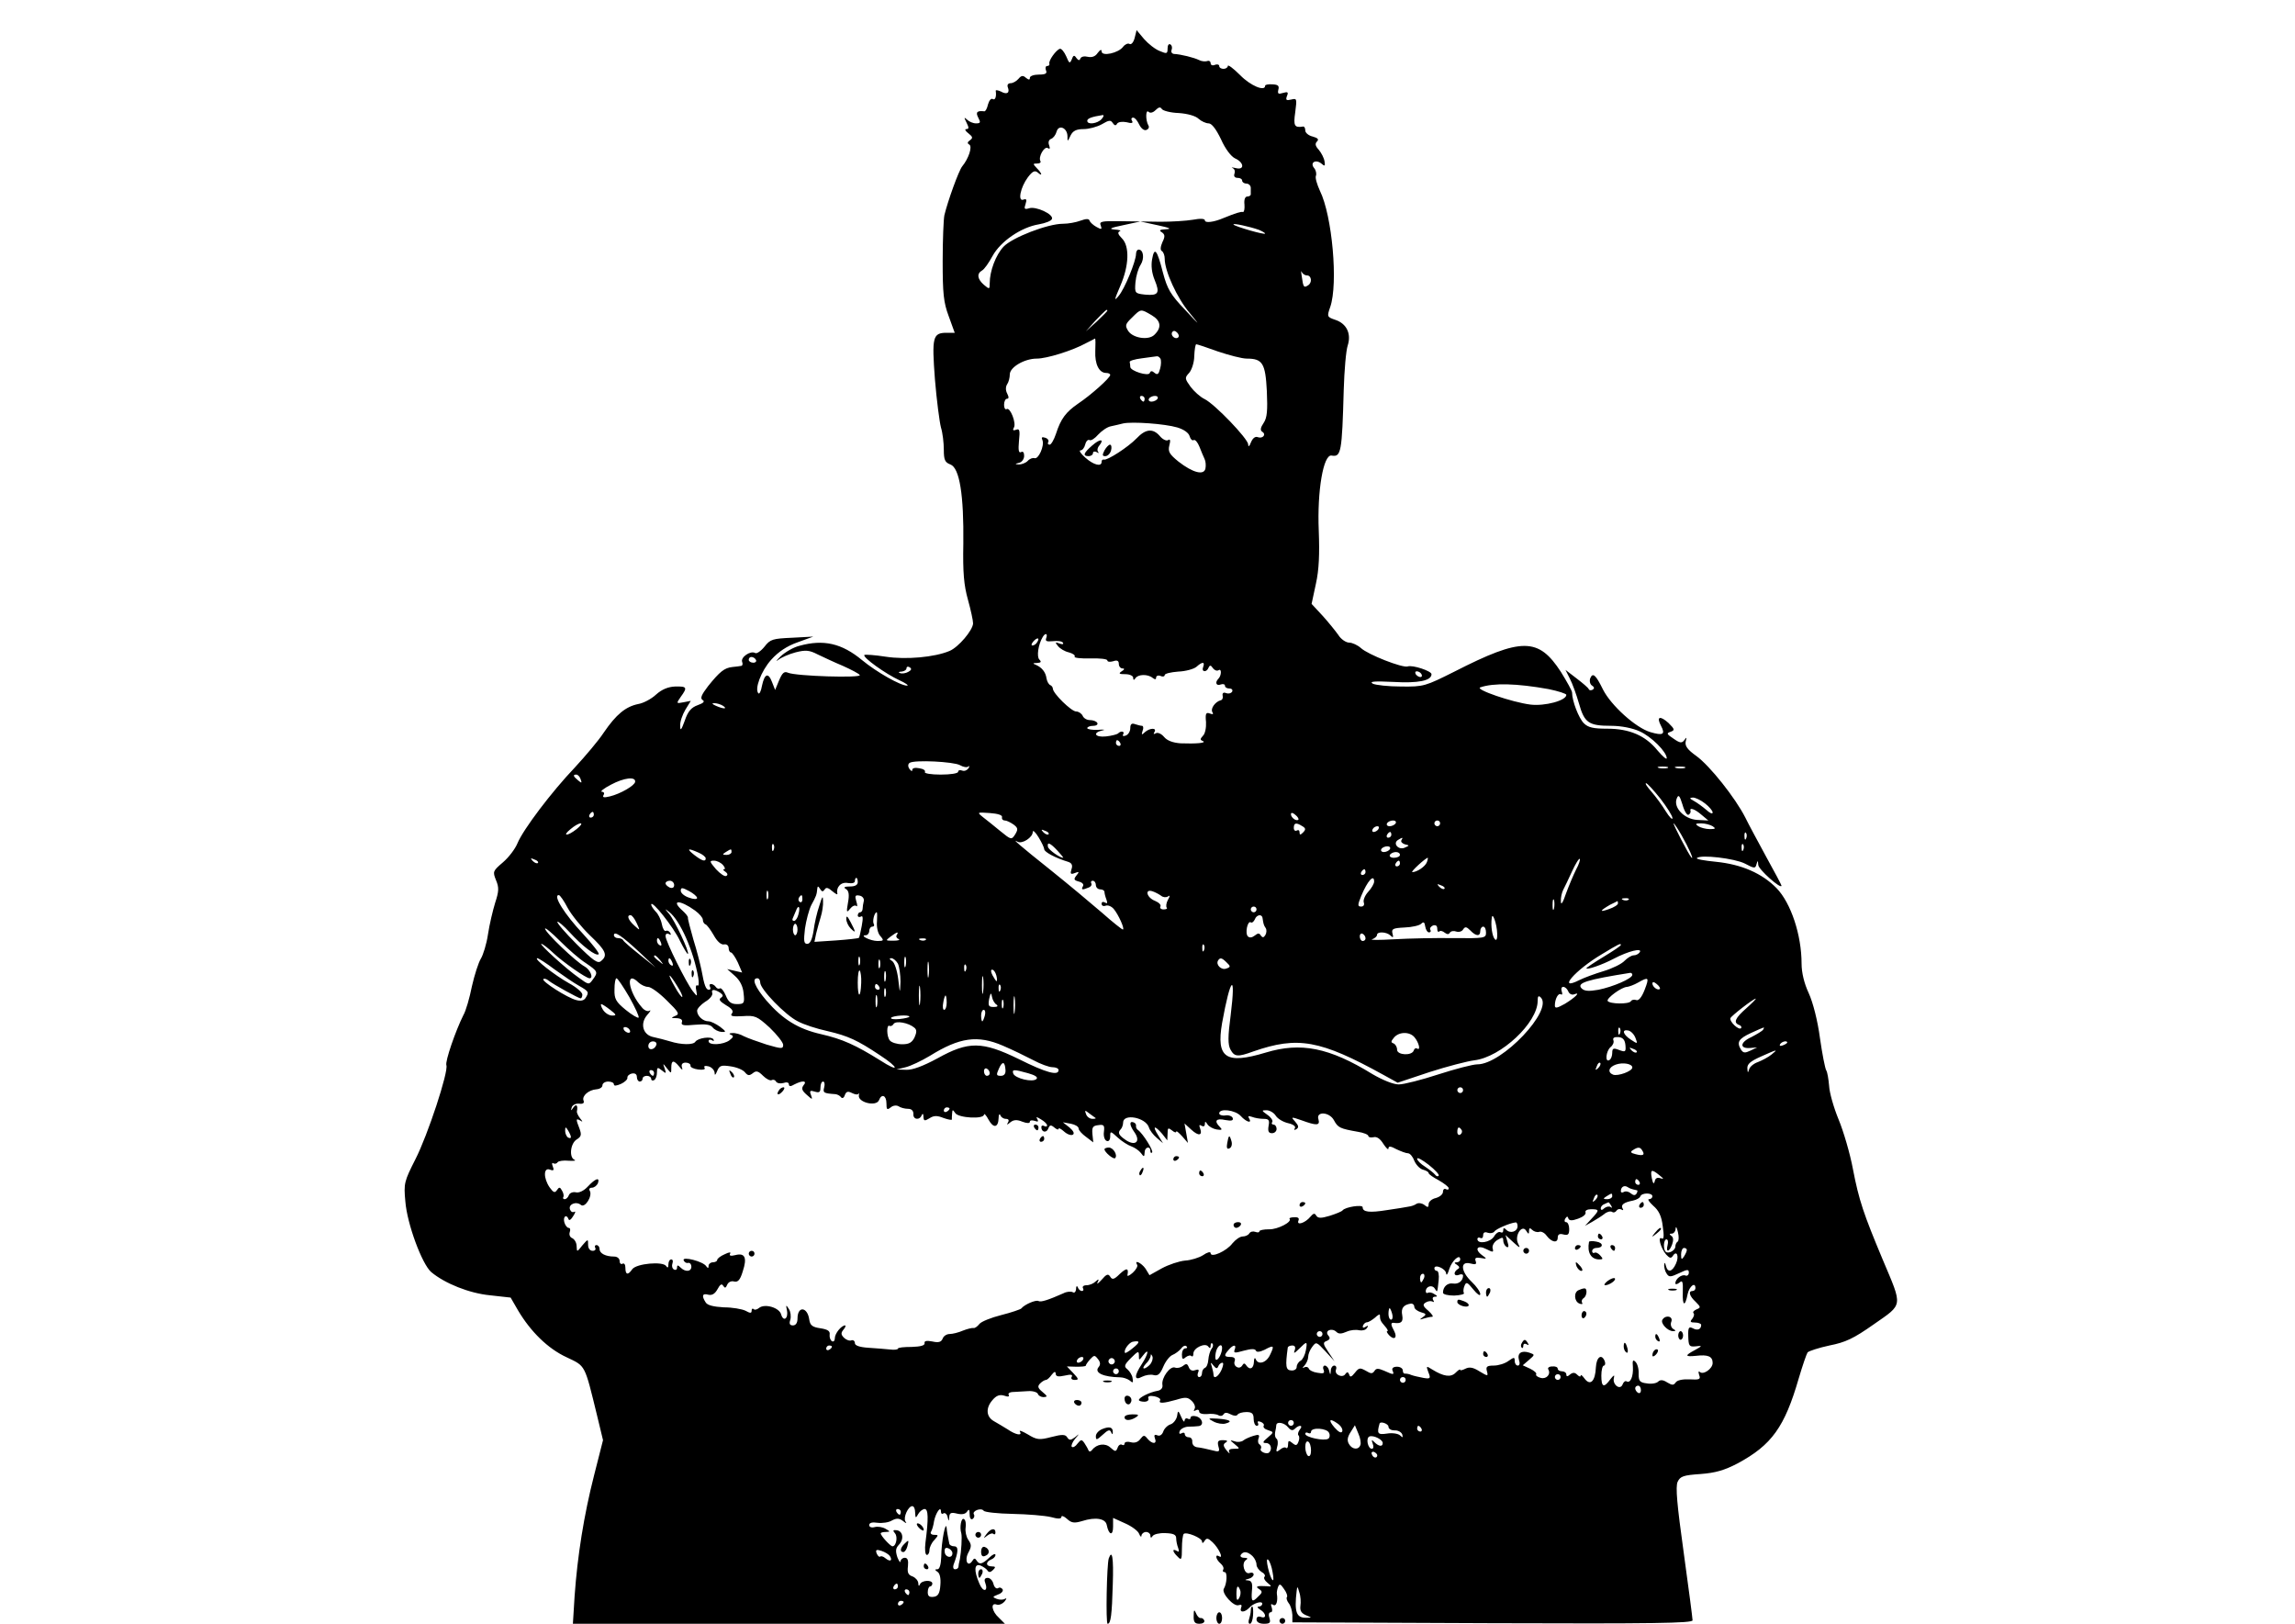 <?xml version="1.0" standalone="no"?>
<!DOCTYPE svg PUBLIC "-//W3C//DTD SVG 20010904//EN"
 "http://www.w3.org/TR/2001/REC-SVG-20010904/DTD/svg10.dtd">
<svg version="1.0" xmlns="http://www.w3.org/2000/svg"
 width="800pt" height="566pt" viewBox="0 0 800 566"
 preserveAspectRatio="xMidYMid meet">

<g transform="translate(0,566) scale(0.1,-0.1)"
fill="#000000" stroke="none">
<path d="M3955 5527 c-4 -15 -12 -24 -18 -20 -5 3 -15 -1 -22 -10 -16 -22 -75
-35 -75 -16 0 8 -5 6 -14 -6 -8 -12 -20 -16 -34 -13 -12 3 -23 1 -26 -6 -3 -8
-7 -7 -14 2 -7 11 -11 10 -16 -5 -7 -16 -9 -14 -19 10 -7 16 -17 28 -22 27
-13 -3 -41 -42 -37 -52 1 -5 -2 -8 -8 -8 -5 0 -7 -7 -4 -15 5 -11 -1 -15 -25
-15 -17 0 -31 -5 -31 -11 0 -8 -4 -8 -14 0 -10 9 -16 8 -26 -4 -7 -8 -19 -15
-27 -15 -9 0 -13 -6 -10 -14 8 -20 -3 -27 -24 -15 -11 5 -19 6 -18 2 3 -20 -2
-34 -11 -28 -5 3 -12 -5 -16 -19 -3 -14 -9 -25 -13 -24 -25 3 -31 -3 -21 -22
9 -17 8 -20 -8 -20 -10 0 -24 6 -31 13 -11 10 -11 8 -2 -10 9 -18 9 -23 -1
-23 -6 0 -3 -7 8 -15 15 -12 16 -16 5 -24 -9 -6 -10 -11 -2 -15 11 -7 -2 -48
-25 -76 -12 -15 -50 -120 -62 -170 -3 -14 -6 -86 -6 -160 0 -113 3 -144 21
-192 l21 -58 -28 0 c-49 0 -52 -15 -41 -162 6 -73 16 -149 21 -168 6 -19 10
-54 10 -78 0 -35 4 -44 23 -51 32 -12 47 -107 45 -276 -2 -101 2 -145 16 -195
10 -36 18 -73 18 -83 -1 -24 -51 -83 -82 -96 -52 -22 -152 -31 -223 -20 -38 6
-71 8 -74 6 -7 -8 74 -66 122 -88 22 -10 34 -19 27 -19 -23 0 -106 47 -157 89
-71 59 -135 73 -218 50 -21 -5 -50 -22 -66 -37 -15 -15 -19 -20 -8 -12 10 8
37 20 60 26 35 9 48 8 77 -7 19 -9 59 -28 88 -40 29 -13 56 -27 59 -32 7 -11
-222 -4 -250 8 -13 6 -20 0 -31 -26 l-14 -34 -11 28 c-13 34 -26 29 -35 -14
-3 -18 -9 -29 -12 -26 -15 14 9 78 44 117 25 28 55 48 92 61 l55 20 -74 -4
c-67 -3 -76 -5 -96 -31 -13 -16 -28 -26 -33 -22 -16 9 -51 -15 -45 -31 3 -7 1
-14 -3 -14 -5 -1 -19 -3 -31 -4 -28 -3 -44 -16 -85 -67 -23 -30 -28 -42 -19
-48 9 -5 3 -11 -17 -18 -22 -8 -34 -21 -45 -54 -12 -33 -16 -38 -16 -18 -1 14
8 39 18 56 l19 31 -26 -5 c-25 -5 -25 -4 -9 19 24 33 22 37 -20 36 -24 -1 -46
-10 -66 -28 -16 -15 -44 -30 -62 -33 -44 -9 -77 -36 -120 -99 -19 -29 -65 -83
-101 -122 -82 -86 -180 -216 -200 -264 -8 -20 -31 -50 -51 -67 -35 -30 -36
-32 -24 -62 11 -26 10 -39 -3 -79 -8 -26 -20 -76 -25 -110 -5 -34 -17 -72 -25
-85 -8 -13 -22 -56 -31 -96 -8 -40 -21 -86 -30 -101 -27 -54 -64 -161 -59
-174 8 -22 -65 -244 -108 -328 -39 -77 -41 -84 -35 -147 6 -78 58 -218 90
-246 48 -40 133 -74 205 -81 l72 -8 26 -45 c44 -74 104 -133 169 -163 67 -32
62 -22 107 -206 l20 -83 -31 -122 c-36 -141 -58 -281 -68 -421 l-6 -97 753 0
753 0 -21 21 c-25 22 -30 54 -8 46 8 -3 20 2 28 11 7 9 8 13 1 9 -6 -4 -19 -4
-29 0 -15 6 -15 7 5 15 12 4 19 12 16 18 -4 6 -11 8 -16 4 -6 -3 -13 3 -16 15
-3 12 -12 21 -20 21 -10 0 -13 -6 -9 -16 12 -32 -7 -36 -20 -4 -20 46 -18 71
4 63 9 -4 20 -11 24 -17 5 -8 11 -7 20 2 9 9 9 12 -5 12 -21 0 -22 16 -2 24 8
3 15 10 15 16 0 6 -10 2 -22 -10 -25 -23 -34 -25 -44 -9 -5 8 -9 8 -14 -1 -16
-25 -29 0 -15 27 12 22 12 29 0 46 -7 10 -11 30 -9 42 2 13 0 27 -6 30 -9 6
-16 -28 -9 -50 3 -12 0 -62 -5 -90 -3 -11 -5 -23 -5 -27 -1 -5 -6 -8 -12 -8
-6 0 -8 7 -5 16 17 45 18 64 2 64 -9 0 -17 5 -17 10 -1 6 -3 15 -4 20 -1 6 -4
20 -5 33 -3 32 -19 -47 -19 -100 -1 -27 -6 -43 -13 -43 -10 0 -10 -2 0 -9 8
-5 12 -22 10 -46 -2 -29 -8 -39 -23 -41 -15 -2 -21 2 -21 16 0 11 4 20 8 20 4
0 8 5 8 10 0 14 -37 12 -43 -2 -3 -8 -6 -7 -6 4 -1 9 -10 19 -20 23 -15 5 -19
13 -16 36 2 20 -1 29 -11 29 -8 0 -14 -6 -15 -12 0 -7 -5 -1 -11 14 -7 22 -6
31 5 43 19 19 15 48 -7 51 -13 2 -15 -1 -6 -11 10 -12 4 -45 -9 -45 -7 0 -41
37 -41 45 0 3 8 5 18 5 16 1 16 1 -1 11 -10 6 -27 9 -38 6 -11 -3 -19 0 -19 7
0 8 10 11 29 8 16 -2 39 1 50 8 17 9 26 8 39 -2 11 -9 14 -9 8 -1 -8 14 10 53
24 53 6 0 10 -10 10 -22 1 -21 2 -21 11 -5 5 9 16 17 22 17 13 0 14 -32 3
-117 -3 -24 -1 -43 5 -43 5 0 9 8 9 17 0 9 7 25 17 35 15 17 15 18 -1 18 -9 0
-14 5 -11 10 4 6 9 23 11 38 6 29 24 55 24 33 0 -7 4 -10 9 -6 5 3 12 -3 14
-12 4 -17 5 -17 6 0 1 14 7 16 27 11 17 -4 29 -2 35 7 6 10 9 8 9 -9 0 -13 4
-20 10 -17 6 4 8 11 5 16 -8 12 25 25 34 13 3 -5 49 -10 101 -11 52 -1 112 -6
133 -11 25 -7 37 -7 37 1 0 5 9 2 19 -7 16 -15 26 -16 53 -8 47 15 82 9 86
-14 7 -35 22 -39 22 -6 l0 31 42 -19 c23 -10 46 -27 49 -37 4 -10 8 -12 8 -5
1 6 8 12 16 12 8 0 15 -6 15 -12 0 -9 3 -10 8 -2 4 6 24 11 44 10 28 -1 38 -5
38 -18 0 -9 3 -24 7 -34 4 -12 3 -15 -5 -10 -17 10 -15 -3 3 -20 13 -14 15
-11 15 29 0 24 3 46 6 50 9 9 64 -14 64 -26 0 -7 4 -7 9 2 7 11 12 10 28 -5
22 -21 39 -59 23 -49 -16 10 -12 -11 5 -25 8 -7 12 -16 9 -21 -3 -5 -1 -9 5
-9 10 0 8 -40 -3 -58 -9 -15 35 -64 52 -57 10 3 12 0 8 -10 -6 -17 13 -16 29
1 14 16 45 25 45 14 0 -6 -6 -10 -12 -10 -7 0 -5 -5 5 -11 21 -12 23 -33 2
-25 -9 3 -15 0 -15 -9 0 -9 10 -15 26 -15 21 0 24 4 19 20 -4 11 -2 20 4 20 6
0 7 7 4 17 -4 11 -3 14 5 9 11 -7 17 13 13 38 -1 5 1 16 4 24 5 13 9 11 21 -7
9 -12 13 -25 10 -28 -3 -3 0 -13 6 -21 7 -8 12 -26 13 -41 l0 -26 698 -3 c558
-2 697 0 697 10 0 7 -14 114 -31 237 -23 165 -29 229 -21 246 9 19 20 23 80
27 52 4 83 13 129 37 119 64 164 127 213 296 13 44 27 85 31 91 5 5 39 16 76
24 56 11 84 24 155 74 103 72 101 59 31 225 -67 160 -83 207 -104 316 -10 54
-33 132 -50 173 -17 41 -32 94 -33 117 -2 23 -6 48 -10 54 -4 6 -14 57 -22
113 -8 60 -24 123 -39 156 -16 34 -25 72 -25 103 0 100 -37 211 -87 263 -51
52 -122 83 -211 92 -40 4 -70 9 -67 13 13 13 131 -1 167 -19 34 -18 37 -18 41
-2 4 14 5 13 6 -3 1 -16 81 -87 81 -72 0 2 -23 46 -52 98 -28 52 -62 114 -74
139 -35 69 -124 181 -171 215 -31 22 -40 35 -37 50 4 15 3 17 -4 6 -9 -12 -15
-12 -38 4 -24 16 -26 19 -11 24 16 6 15 9 -7 31 -30 27 -43 22 -26 -10 16 -30
7 -35 -37 -22 -51 15 -137 93 -165 148 -26 53 -36 61 -45 39 -3 -10 0 -21 7
-25 8 -5 8 -10 2 -14 -6 -3 -12 -3 -14 2 -1 4 -21 21 -42 37 l-39 30 15 -30
c9 -17 23 -56 32 -87 19 -68 34 -78 113 -78 34 0 74 -8 98 -19 41 -18 95 -72
95 -94 0 -6 -14 6 -32 27 -42 52 -98 76 -175 76 -49 0 -67 4 -82 19 -18 18
-41 78 -41 107 0 6 -18 38 -39 72 -78 120 -136 121 -371 1 -102 -51 -107 -53
-186 -52 -44 0 -89 5 -99 10 -13 8 7 9 72 6 86 -5 133 4 133 27 0 11 -66 33
-83 27 -18 -6 -138 41 -163 64 -11 10 -30 19 -41 19 -11 0 -29 12 -38 27 -10
14 -35 45 -55 67 l-38 41 15 70 c11 49 13 104 10 185 -6 138 16 268 45 262 33
-6 36 12 42 228 2 69 8 139 14 156 13 41 -4 76 -43 89 -29 10 -30 11 -18 45
28 81 7 318 -36 405 -10 22 -17 45 -14 52 3 7 0 20 -6 27 -16 19 5 32 25 16
12 -11 14 -9 11 8 -2 12 -11 29 -20 40 -12 13 -14 21 -6 29 7 7 3 12 -15 17
-14 3 -26 13 -26 21 0 8 -3 14 -7 14 -31 -5 -35 2 -28 50 6 47 6 49 -14 44
-17 -4 -20 -2 -15 12 6 14 3 16 -14 11 -16 -5 -19 -3 -16 11 4 14 -1 18 -20
19 -15 1 -26 -1 -26 -5 0 -21 -51 0 -87 37 -24 24 -43 38 -43 32 0 -5 -7 -10
-15 -10 -8 0 -15 4 -15 10 0 5 -7 7 -15 4 -8 -4 -15 -1 -15 6 0 6 -6 10 -12 7
-7 -2 -20 -1 -29 4 -16 8 -63 20 -87 21 -7 1 -11 7 -8 14 3 8 1 16 -4 19 -6 4
-10 -3 -10 -14 0 -19 -3 -19 -27 -9 -16 6 -40 25 -55 42 l-26 31 -7 -28z m154
-261 c30 -2 59 -10 69 -20 10 -9 26 -16 35 -16 11 0 26 -20 43 -55 15 -34 35
-60 49 -67 32 -14 34 -42 3 -34 -13 3 -18 3 -11 0 7 -3 9 -12 6 -20 -3 -8 1
-14 11 -14 9 0 16 -4 16 -10 0 -5 7 -10 15 -10 8 0 15 -7 15 -15 0 -8 0 -18 0
-22 0 -5 -6 -8 -12 -8 -8 0 -12 -11 -10 -28 1 -15 -1 -26 -5 -26 -8 2 -26 -4
-68 -21 -35 -15 -65 -18 -65 -8 0 6 -16 7 -42 2 -24 -4 -74 -7 -113 -7 l-70 1
60 -13 c42 -9 51 -13 30 -14 -22 -1 -26 -4 -16 -10 12 -8 13 -15 3 -35 -7 -16
-8 -28 -2 -31 6 -4 10 -16 10 -27 0 -43 43 -137 87 -189 39 -47 36 -45 -15 10
-52 54 -63 74 -78 130 -21 82 -30 92 -38 47 -4 -22 -1 -48 9 -72 19 -46 13
-55 -33 -51 -36 4 -37 5 -34 43 2 22 10 49 18 61 14 22 10 53 -7 53 -5 0 -9
-7 -9 -15 0 -25 -40 -123 -61 -147 -16 -19 -15 -14 6 35 31 71 33 139 6 166
-14 14 -16 21 -8 25 7 2 -1 5 -18 6 -22 2 -14 6 30 15 l60 13 -72 1 c-63 1
-72 -1 -66 -15 5 -14 3 -15 -15 -5 -11 6 -22 16 -24 22 -2 7 -12 7 -31 0 -16
-6 -43 -11 -62 -11 -53 0 -177 -48 -207 -80 -27 -29 -48 -85 -48 -127 0 -22
-1 -22 -20 -6 -23 20 -26 39 -7 50 8 4 24 27 37 51 28 51 100 100 161 110 23
4 44 12 46 19 6 16 -56 45 -80 37 -16 -5 -18 -2 -12 15 5 16 3 19 -8 15 -20
-7 -10 43 16 78 16 21 24 25 34 17 18 -16 16 -4 -3 15 -14 15 -14 16 1 16 9 0
14 3 12 8 -9 14 13 53 25 46 8 -5 9 -2 5 10 -4 10 -1 19 7 22 8 3 16 14 19 25
7 26 37 14 38 -15 0 -21 0 -21 11 2 8 16 20 22 45 22 19 0 48 8 64 17 25 15
31 15 38 4 6 -9 11 -10 15 -2 4 6 18 8 33 5 18 -5 24 -3 19 5 -4 6 -2 11 4 11
6 0 15 -11 21 -24 7 -14 17 -22 25 -19 8 3 11 10 7 16 -10 17 -10 58 1 47 5
-5 15 -3 24 6 11 11 17 12 22 4 4 -6 30 -13 59 -14z m-269 -21 c-14 -16 -50
-21 -50 -6 0 8 15 14 54 20 5 0 3 -6 -4 -14z m548 -386 c12 -5 22 -11 22 -13
0 -6 -103 24 -110 31 -6 7 57 -7 88 -18z m168 -159 c16 0 19 -26 3 -35 -14 -9
-16 -6 -21 30 -3 17 -3 24 -1 18 3 -7 11 -13 19 -13z m-696 -123 c0 -2 -17
-19 -37 -38 l-38 -34 34 38 c33 34 41 42 41 34z m155 -16 c32 -19 35 -43 9
-68 -20 -20 -74 -12 -91 13 -12 19 -11 24 13 47 31 31 30 31 69 8z m92 -77
c-9 -9 -28 6 -21 18 4 6 10 6 17 -1 6 -6 8 -13 4 -17z m-289 -48 c-2 -45 13
-76 38 -76 8 0 14 -3 14 -7 0 -10 -67 -70 -112 -100 -42 -29 -60 -52 -77 -105
-7 -21 -17 -38 -22 -38 -6 0 -8 4 -5 9 3 5 -1 12 -10 15 -12 4 -15 2 -10 -9 7
-19 -14 -67 -28 -62 -6 2 -17 -2 -24 -10 -7 -7 -21 -12 -30 -12 -15 1 -15 2 1
6 9 2 17 13 17 24 0 12 -4 17 -11 13 -8 -4 -10 7 -7 39 4 37 2 44 -10 39 -10
-4 -13 -1 -8 7 10 15 -13 73 -25 65 -5 -3 -9 4 -9 15 0 12 5 21 10 21 7 0 7 6
1 18 -6 11 -6 24 0 33 5 7 9 23 9 34 0 25 51 55 94 55 35 0 125 28 172 54 16
8 30 15 31 16 2 0 2 -20 1 -44z m427 -1 c39 -13 84 -25 101 -25 55 0 65 -16
70 -113 3 -68 1 -93 -11 -111 -11 -16 -13 -26 -5 -31 15 -9 2 -25 -15 -19 -9
4 -18 -3 -24 -17 -6 -16 -10 -18 -10 -8 -1 20 -116 140 -152 158 -15 7 -37 27
-49 43 -20 28 -21 31 -5 48 9 10 18 37 18 59 1 23 4 41 7 41 3 0 37 -11 75
-25z m-200 -25 c3 -5 3 -21 -1 -35 -5 -19 -9 -23 -19 -15 -9 8 -14 8 -17 0 -4
-13 -68 7 -68 21 0 5 -1 12 -2 17 -2 4 17 10 42 13 25 3 48 7 52 7 4 1 9 -2
13 -8z m-55 -140 c0 -5 -2 -10 -4 -10 -3 0 -8 5 -11 10 -3 6 -1 10 4 10 6 0
11 -4 11 -10z m45 0 c-3 -5 -13 -10 -21 -10 -8 0 -12 5 -9 10 3 6 13 10 21 10
8 0 12 -4 9 -10z m69 -100 c23 -7 40 -19 43 -31 3 -10 9 -16 14 -13 5 3 14 -8
20 -23 6 -15 14 -35 18 -43 4 -8 5 -23 3 -33 -5 -25 -44 -15 -94 24 -32 26
-37 35 -32 56 5 18 3 24 -4 19 -6 -4 -19 2 -29 14 -24 28 -50 25 -81 -8 -30
-31 -103 -78 -114 -74 -5 1 -8 -2 -8 -8 0 -18 -28 -11 -57 15 -15 13 -23 25
-17 25 7 0 14 9 17 21 3 12 10 18 15 15 5 -3 19 6 30 19 12 13 32 27 44 29 13
3 32 7 43 10 31 7 145 -1 189 -14z m-457 -734 c-4 -11 1 -13 23 -11 16 2 32 0
35 -5 4 -6 -2 -7 -12 -3 -15 6 -16 4 -5 -9 7 -9 24 -19 38 -22 14 -4 23 -10
20 -15 -3 -4 22 -7 54 -6 33 1 60 -2 60 -7 0 -5 9 -6 20 -3 14 5 20 2 20 -9 0
-9 6 -16 13 -16 8 0 7 -4 -3 -10 -12 -8 -9 -10 13 -10 15 0 27 -6 27 -12 0 -9
3 -10 8 -2 9 14 43 15 60 1 8 -6 12 -6 12 1 0 6 7 9 15 6 8 -4 15 -2 15 3 0 5
21 10 47 12 26 1 55 9 64 17 20 18 30 18 23 -1 -7 -18 12 -20 19 -2 4 9 8 9
15 -2 5 -7 14 -11 20 -7 11 7 10 -19 -1 -30 -13 -13 -7 -26 8 -20 8 3 15 1 15
-4 0 -6 7 -10 16 -10 8 0 12 -5 9 -11 -4 -6 -13 -8 -21 -5 -9 4 -14 0 -12 -9
2 -7 -1 -15 -7 -16 -19 -5 -36 -29 -29 -41 5 -8 2 -9 -9 -5 -13 5 -16 0 -13
-30 1 -19 -3 -41 -11 -48 -10 -11 -10 -14 0 -18 15 -7 -25 -10 -78 -8 -26 2
-46 9 -57 22 -10 12 -23 17 -29 13 -8 -4 -9 -3 -5 4 10 16 -16 15 -33 0 -11
-11 -13 -10 -8 5 4 9 2 17 -2 17 -5 0 -16 3 -25 6 -11 4 -16 0 -16 -14 0 -11
-7 -23 -16 -26 -8 -3 -12 -2 -9 4 7 11 -8 14 -18 3 -4 -3 -23 -8 -42 -10 -38
-4 -48 13 -12 21 12 2 5 4 -15 2 -21 -1 -38 2 -38 6 0 4 9 8 21 8 11 0 17 5
14 10 -3 6 -15 10 -26 10 -11 0 -22 7 -25 15 -4 8 -14 15 -23 15 -16 0 -81 63
-81 80 0 4 -4 10 -9 12 -5 2 -11 12 -13 23 -3 23 -17 39 -38 48 -11 4 -10 6 5
6 14 1 16 4 8 12 -10 10 -4 53 12 79 9 15 18 12 12 -4z m-32 -15 c-3 -6 -11
-11 -16 -11 -5 0 -4 6 3 14 14 16 24 13 13 -3z m-980 -61 c3 -5 -1 -10 -9 -10
-9 0 -16 5 -16 10 0 6 4 10 9 10 6 0 13 -4 16 -10z m531 -42 c-9 -5 -22 -7
-29 -4 -7 2 -4 5 6 5 9 1 17 6 17 12 0 5 5 7 11 3 8 -5 6 -10 -5 -16z m1789
-8 c3 -5 2 -10 -4 -10 -5 0 -13 5 -16 10 -3 6 -2 10 4 10 5 0 13 -4 16 -10z
m443 -52 c34 -7 62 -16 62 -20 0 -20 -75 -40 -125 -34 -64 8 -195 53 -175 60
46 16 127 14 238 -6z m-2878 -58 c18 -12 2 -12 -25 0 -13 6 -15 9 -5 9 8 0 22
-4 30 -9z m1385 -130 c3 -5 1 -10 -4 -10 -6 0 -11 5 -11 10 0 6 2 10 4 10 3 0
8 -4 11 -10z m-559 -77 c12 -7 25 -9 29 -5 5 4 5 1 1 -6 -5 -7 -14 -11 -22 -8
-8 3 -14 1 -14 -4 0 -6 -27 -10 -61 -10 -33 0 -58 4 -55 9 3 5 -5 11 -19 13
-15 3 -25 1 -25 -6 0 -6 -4 -4 -10 4 -6 9 -5 17 1 21 18 11 153 4 175 -8z
m2467 -10 c-7 -2 -21 -2 -30 0 -10 3 -4 5 12 5 17 0 24 -2 18 -5z m60 0 c-7
-2 -21 -2 -30 0 -10 3 -4 5 12 5 17 0 24 -2 18 -5z m-3849 -39 c5 -14 4 -15
-9 -4 -17 14 -19 20 -6 20 5 0 12 -7 15 -16z m190 -9 c-1 -13 -51 -42 -88 -51
-21 -5 -27 -4 -22 5 4 6 1 11 -6 11 -7 1 7 12 32 25 45 24 86 29 84 10z m3574
-59 c23 -30 42 -60 42 -68 0 -7 -11 4 -24 25 -12 20 -35 51 -49 67 -15 17 -24
30 -19 30 4 0 26 -24 50 -54z m98 -56 c5 3 8 8 7 13 -5 14 15 7 38 -13 l24
-20 -39 2 c-46 3 -84 44 -71 75 6 15 10 10 20 -22 6 -22 16 -38 21 -35z m58
39 c14 -11 26 -25 26 -31 0 -7 -10 -2 -22 9 -13 11 -32 25 -43 31 -16 9 -17
11 -4 12 9 0 28 -9 43 -21z m-3874 -39 c0 -5 -5 -10 -11 -10 -5 0 -7 5 -4 10
3 6 8 10 11 10 2 0 4 -4 4 -10z m1423 -8 c-2 -7 3 -12 10 -12 6 0 20 -7 30
-14 16 -12 16 -17 6 -34 -13 -20 -14 -20 -52 11 -22 18 -49 40 -61 49 -21 17
-20 17 24 14 28 -2 44 -7 43 -14z m1033 -9 c-7 -7 -26 7 -26 19 0 6 6 6 15 -2
9 -7 13 -15 11 -17z m339 -13 c-3 -5 -13 -10 -21 -10 -8 0 -12 5 -9 10 3 6 13
10 21 10 8 0 12 -4 9 -10z m155 0 c0 -5 -4 -10 -10 -10 -5 0 -10 5 -10 10 0 6
5 10 10 10 6 0 10 -4 10 -10z m-3010 -20 c-33 -26 -52 -25 -21 0 13 11 28 20
35 20 6 0 0 -9 -14 -20z m2530 10 c12 -7 12 -12 2 -22 -9 -9 -12 -9 -12 1 0 7
-4 9 -10 6 -5 -3 -10 1 -10 9 0 18 8 20 30 6z m1322 -32 c24 -42 44 -87 34
-77 -9 9 -66 119 -62 119 2 0 15 -19 28 -42z m108 32 c12 -8 10 -10 -10 -10
-14 0 -32 5 -40 10 -12 8 -10 10 10 10 14 0 32 -5 40 -10z m-1165 -10 c-3 -5
-11 -10 -16 -10 -6 0 -7 5 -4 10 3 6 11 10 16 10 6 0 7 -4 4 -10z m-1165 -70
c0 -10 40 -31 83 -44 13 -4 17 -12 12 -26 -5 -16 -3 -19 12 -13 15 6 16 4 5
-9 -10 -13 -9 -16 9 -21 12 -3 18 -10 14 -16 -7 -13 -3 -14 19 -5 9 3 13 10
10 15 -3 5 0 9 5 9 6 0 11 -7 11 -15 0 -8 7 -15 15 -15 8 0 15 -4 15 -9 0 -5
3 -17 7 -27 4 -12 3 -15 -5 -10 -7 4 -12 2 -12 -4 0 -7 6 -10 14 -7 8 3 20 -2
28 -11 17 -20 40 -72 32 -72 -3 0 -36 26 -72 58 -37 32 -116 98 -177 147 -113
90 -140 114 -118 101 16 -9 53 15 53 34 0 8 9 0 20 -18 11 -18 20 -37 20 -42z
m15 52 c-3 -3 -11 0 -18 7 -9 10 -8 11 6 5 10 -3 15 -9 12 -12z m1195 -2 c0
-5 -5 -10 -11 -10 -5 0 -7 5 -4 10 3 6 8 10 11 10 2 0 4 -4 4 -10z m1237 -12
c-3 -8 -6 -5 -6 6 -1 11 2 17 5 13 3 -3 4 -12 1 -19z m-1202 -7 c-3 -5 3 -11
12 -14 17 -4 17 -4 -1 -12 -21 -9 -42 15 -23 27 16 10 19 10 12 -1z m-2188
-33 c-3 -8 -6 -5 -6 6 -1 11 2 17 5 13 3 -3 4 -12 1 -19z m989 -3 c13 -14 22
-25 20 -25 -12 0 -51 28 -53 38 -4 19 8 14 33 -13z m2391 3 c-3 -8 -6 -5 -6 6
-1 11 2 17 5 13 3 -3 4 -12 1 -19z m-1232 2 c-3 -5 -13 -10 -21 -10 -8 0 -12
5 -9 10 3 6 13 10 21 10 8 0 12 -4 9 -10z m-2410 -12 c14 -6 25 -15 25 -20 0
-13 -13 -9 -40 12 -28 22 -23 25 15 8z m115 2 c0 -5 -8 -10 -17 -10 -15 0 -16
2 -3 10 19 12 20 12 20 0z m2330 -10 c0 -5 -9 -10 -21 -10 -11 0 -17 5 -14 10
3 6 13 10 21 10 8 0 14 -4 14 -10z m-3005 -28 c-3 -3 -11 0 -18 7 -9 10 -8 11
6 5 10 -3 15 -9 12 -12z m3099 3 c-6 -16 -35 -35 -51 -35 -7 1 47 50 54 50 1
0 0 -7 -3 -15z m520 -26 c-9 -18 -25 -56 -35 -83 -11 -33 -18 -43 -18 -28 -1
12 3 30 8 40 5 9 19 39 31 65 12 26 24 46 27 43 2 -2 -3 -19 -13 -37z m-2974
16 c7 -8 9 -15 4 -15 -5 0 -3 -4 5 -9 7 -5 9 -11 3 -14 -5 -4 -21 7 -36 23
-23 27 -24 30 -7 30 10 0 24 -7 31 -15z m2360 5 c0 -5 -5 -10 -11 -10 -5 0 -7
5 -4 10 3 6 8 10 11 10 2 0 4 -4 4 -10z m-120 -30 c0 -5 -5 -10 -11 -10 -5 0
-7 5 -4 10 3 6 8 10 11 10 2 0 4 -4 4 -10z m-1770 -35 c0 -10 -10 -15 -27 -15
-20 0 -24 -3 -14 -9 10 -6 12 -20 7 -47 -6 -34 -5 -37 7 -22 8 10 17 14 22 10
4 -4 4 4 0 16 -6 20 -4 23 12 20 10 -2 16 -11 14 -19 -2 -8 -4 -20 -4 -26 0
-7 -4 -13 -9 -13 -4 0 -8 -5 -8 -11 0 -5 5 -7 11 -4 7 5 8 -5 3 -32 -4 -21 -8
-40 -10 -42 -2 -2 -38 -6 -79 -9 l-76 -5 6 29 c4 16 11 42 16 58 5 16 9 41 8
55 0 21 -3 17 -13 -16 -8 -23 -17 -62 -20 -87 -5 -31 -12 -46 -22 -46 -12 0
-13 10 -8 53 4 28 14 66 22 82 17 31 19 36 21 58 1 9 3 9 10 -2 6 -10 10 -10
16 -1 5 8 12 6 27 -7 11 -9 18 -13 17 -8 -5 23 13 42 37 37 14 -2 24 0 24 7 0
6 2 11 5 11 3 0 5 -7 5 -15z m1800 2 c0 -7 -9 -23 -21 -36 -11 -12 -18 -29
-15 -37 3 -8 -1 -14 -9 -14 -13 0 -13 5 0 37 22 53 45 78 45 50z m-2440 -12
c0 -9 -6 -12 -15 -9 -8 4 -15 10 -15 15 0 5 7 9 15 9 8 0 15 -7 15 -15z m2685
-13 c-3 -3 -11 0 -18 7 -9 10 -8 11 6 5 10 -3 15 -9 12 -12z m-2605 -32 c0 -5
-12 -5 -28 1 -16 5 -29 16 -29 24 0 12 5 12 29 -1 15 -8 28 -19 28 -24z m247
-2 c-3 -7 -5 -2 -5 12 0 14 2 19 5 13 2 -7 2 -19 0 -25z m1370 10 c7 -6 17 -7
24 -3 8 6 8 2 0 -12 -6 -11 -7 -23 -4 -27 3 -3 -1 -6 -11 -6 -9 0 -14 5 -11
10 3 6 -5 14 -19 20 -29 11 -37 43 -8 33 9 -3 22 -10 29 -15z m-2068 -43 c13
-24 48 -67 77 -95 56 -53 64 -70 39 -90 -11 -10 -27 1 -86 60 -39 39 -69 74
-66 77 3 2 22 -14 43 -37 43 -47 92 -85 101 -76 3 3 -21 34 -54 70 -65 69
-107 136 -85 136 4 0 18 -20 31 -45z m818 30 c0 -8 -4 -12 -9 -9 -5 3 -6 10
-3 15 9 13 12 11 12 -6z m2620 -32 c-3 -10 -5 -4 -5 12 0 17 2 24 5 18 2 -7 2
-21 0 -30z m260 31 c-3 -3 -12 -4 -19 -1 -8 3 -5 6 6 6 11 1 17 -2 13 -5z
m-3254 -38 c15 -11 27 -25 27 -32 0 -7 4 -14 9 -16 5 -1 18 -19 29 -38 12 -22
26 -34 36 -32 9 2 16 -4 16 -13 0 -8 4 -15 8 -15 4 0 15 -16 24 -35 l15 -35
-26 6 -26 6 27 -24 c17 -15 28 -36 30 -60 4 -35 2 -38 -23 -38 -20 0 -30 7
-39 30 -7 16 -16 27 -20 25 -5 -3 -11 -1 -15 5 -3 5 -11 10 -16 10 -6 0 -7 -4
-4 -10 3 -5 2 -10 -4 -10 -10 0 -16 14 -26 70 -4 19 -16 67 -28 105 -11 39
-20 73 -19 76 1 4 -8 15 -18 24 -44 39 -11 40 43 1z m3217 25 c0 -5 -14 -14
-32 -20 -34 -12 -32 -6 4 15 13 6 24 12 26 13 1 1 2 -3 2 -8z m-3270 -130 c14
-28 26 -48 28 -46 6 6 -46 117 -66 140 -16 19 -16 19 1 6 38 -30 85 -136 101
-229 3 -18 2 -31 -3 -27 -5 3 -7 -5 -4 -17 4 -23 4 -23 -12 -3 -22 28 -95 174
-95 192 0 8 5 11 12 7 7 -4 8 -3 4 5 -4 6 -11 9 -15 6 -5 -2 -11 8 -14 24 -3
16 -13 36 -22 44 -8 9 -15 19 -15 24 1 18 78 -79 100 -126z m413 91 c-3 -12
-10 -22 -15 -22 -5 0 -7 3 -5 8 2 4 7 16 11 26 9 25 17 16 9 -12z m1597 18 c0
-5 -4 -10 -10 -10 -5 0 -10 5 -10 10 0 6 5 10 10 10 6 0 10 -4 10 -10z m-1323
-42 c-2 -19 3 -41 11 -50 14 -16 13 -18 -9 -18 -25 0 -65 20 -41 20 6 0 12 7
12 15 0 8 5 15 11 15 5 0 8 4 5 9 -6 9 2 41 10 41 2 0 2 -15 1 -32z m-838 -5
c13 -28 13 -28 -8 -9 -22 20 -27 36 -13 36 5 0 14 -12 21 -27z m2182 17 c3
-20 4 -25 11 -35 4 -6 3 -17 -1 -24 -6 -10 -10 -10 -16 -2 -5 9 -10 9 -21 0
-9 -7 -18 -9 -24 -3 -11 11 -1 56 10 49 4 -3 10 2 14 10 6 17 25 20 27 5z
m818 -54 c1 -19 -3 -26 -8 -20 -9 9 -15 46 -11 74 2 24 18 -20 19 -54z m-238
4 c6 0 8 4 5 9 -3 5 1 11 9 15 10 3 15 -1 15 -11 0 -9 3 -13 7 -10 3 4 12 2
19 -4 8 -6 14 -7 18 0 4 6 14 7 22 4 9 -3 20 0 24 7 7 11 12 10 25 -3 20 -21
35 -22 35 -2 0 8 5 15 10 15 6 0 10 -9 10 -21 0 -19 -5 -20 -112 -19 -62 1
-156 -1 -208 -4 -52 -3 -87 -3 -77 0 9 3 17 10 17 15 0 13 34 11 47 -2 9 -9
11 -7 7 7 -4 16 1 19 42 21 26 1 52 7 58 13 8 8 12 6 14 -9 2 -12 8 -21 13
-21z m-2201 10 c0 -11 -4 -20 -8 -20 -4 0 -8 9 -8 20 0 11 4 20 8 20 4 0 8 -9
8 -20z m-738 -117 c42 -29 44 -31 24 -58 -13 -18 -14 -18 -47 6 -45 31 -141
119 -132 119 5 0 24 -15 43 -33 33 -31 113 -87 125 -87 15 0 2 31 -17 41 -30
16 -138 119 -138 132 0 5 23 -14 52 -43 29 -29 69 -64 90 -77z m188 37 l55
-52 -55 44 c-30 24 -56 46 -58 51 -2 4 -10 7 -18 7 -8 0 -14 5 -14 10 0 17 29
-3 90 -60z m896 61 c-4 -5 0 -12 6 -14 7 -3 0 -6 -17 -6 -29 0 -29 0 -11 14
23 17 30 19 22 6z m1634 -12 c0 -5 -4 -9 -10 -9 -5 0 -10 7 -10 16 0 8 5 12
10 9 6 -3 10 -10 10 -16z m-2456 -15 c3 -8 2 -12 -4 -9 -6 3 -10 10 -10 16 0
14 7 11 14 -7z m923 10 c-3 -3 -12 -4 -19 -1 -8 3 -5 6 6 6 11 1 17 -2 13 -5z
m970 -36 c-3 -8 -6 -5 -6 6 -1 11 2 17 5 13 3 -3 4 -12 1 -19z m1453 18 c0 -3
-27 -21 -60 -41 -33 -20 -60 -38 -60 -40 0 -7 55 12 95 33 51 27 101 39 91 23
-4 -6 -13 -11 -21 -11 -8 0 -22 -9 -32 -19 -10 -11 -43 -27 -73 -36 -30 -9
-68 -23 -84 -31 -81 -41 -15 35 78 90 61 37 66 39 66 32z m-3349 -53 c13 -16
12 -17 -3 -4 -10 7 -18 15 -18 17 0 8 8 3 21 -13z m696 -15 c-3 -7 -5 -2 -5
12 0 14 2 19 5 13 2 -7 2 -19 0 -25z m160 -5 c-3 -10 -5 -4 -5 12 0 17 2 24 5
18 2 -7 2 -21 0 -30z m-1224 -12 c29 -21 67 -47 85 -57 35 -20 36 -22 23 -43
-6 -9 -17 -11 -32 -7 -32 8 -122 66 -115 73 3 3 11 1 18 -5 16 -13 105 -62
112 -62 3 0 6 6 6 13 0 8 -21 26 -47 40 -50 28 -124 86 -110 87 4 0 31 -17 60
-39z m411 23 c3 -8 2 -12 -4 -9 -6 3 -10 10 -10 16 0 14 7 11 14 -7z m723 -16
c-3 -7 -5 -2 -5 12 0 14 2 19 5 13 2 -7 2 -19 0 -25z m63 13 c5 -11 9 -39 9
-63 -2 -43 -2 -43 -8 10 -4 30 -13 57 -21 62 -10 6 -11 10 -3 10 7 0 17 -9 23
-19z m107 -43 c-2 -13 -4 -3 -4 22 0 25 2 35 4 23 2 -13 2 -33 0 -45z m1039
47 c14 -13 14 -16 -1 -21 -17 -7 -38 13 -29 28 7 11 13 10 30 -7z m-909 -27
c-3 -8 -6 -5 -6 6 -1 11 2 17 5 13 3 -3 4 -12 1 -19z m-365 -44 c-2 -55 -12
-54 -12 1 0 27 3 45 7 42 3 -4 6 -23 5 -43z m85 9 c-3 -10 -5 -4 -5 12 0 17 2
24 5 18 2 -7 2 -21 0 -30z m386 17 c3 -11 3 -20 1 -20 -2 0 -8 9 -14 20 -6 11
-7 20 -2 20 6 0 12 -9 15 -20z m-46 -57 c-2 -16 -4 -5 -4 22 0 28 2 40 4 28 2
-13 2 -35 0 -50z m2263 59 c0 -13 -68 -42 -118 -52 -34 -6 -49 -5 -59 5 -18
19 19 30 170 54 4 0 7 -3 7 -7z m-3330 -38 c12 -19 21 -37 18 -39 -2 -2 -14
14 -26 36 -28 49 -22 52 8 3z m-166 -40 c20 -36 35 -68 32 -71 -2 -3 -23 9
-45 27 -34 28 -40 38 -39 71 0 22 3 39 7 39 4 0 24 -30 45 -66z m32 51 c9 -8
23 -15 33 -15 10 0 39 -21 65 -47 42 -41 46 -48 30 -54 -16 -7 -16 -8 5 -8 15
-1 21 -6 18 -14 -4 -11 6 -13 46 -9 36 3 53 1 61 -9 6 -8 20 -15 31 -16 17 -1
17 1 -5 18 -14 10 -32 19 -40 19 -20 0 -40 19 -40 37 0 7 13 21 28 31 16 9 27
23 25 30 -5 14 6 15 27 2 11 -8 12 -12 3 -18 -9 -6 -3 -13 18 -26 21 -12 27
-21 20 -29 -7 -9 3 -11 38 -9 43 3 50 0 94 -40 26 -25 47 -52 47 -60 0 -15 -6
-14 -58 1 -31 10 -67 23 -79 29 -12 7 -30 12 -40 11 -11 0 -13 -3 -5 -6 10 -4
9 -8 -5 -19 -21 -16 -73 -19 -73 -3 0 5 5 7 12 3 6 -4 8 -3 5 3 -7 12 -54 5
-63 -8 -7 -12 -50 -11 -88 1 -17 5 -43 12 -58 15 -37 7 -48 47 -22 77 11 12
14 19 8 15 -6 -4 -18 1 -26 11 -49 55 -59 134 -12 87z m424 0 c0 -23 88 -114
131 -135 20 -11 66 -26 103 -34 73 -17 105 -32 183 -84 69 -45 69 -62 1 -18
-85 53 -131 74 -205 91 -80 18 -134 51 -192 118 -39 46 -52 77 -31 77 6 0 10
-7 10 -15z m3083 -25 c-10 -26 -21 -39 -29 -36 -8 3 -16 1 -19 -4 -7 -11 -74
-10 -81 1 -5 9 49 49 68 49 7 1 24 7 38 15 37 21 40 19 23 -25z m-2526 -47
c-2 -16 -4 -3 -4 27 0 30 2 43 4 28 2 -16 2 -40 0 -55z m2579 50 c-7 -7 -26 7
-26 19 0 6 6 6 15 -2 9 -7 13 -15 11 -17z m-2721 7 c3 -5 1 -10 -4 -10 -6 0
-11 5 -11 10 0 6 2 10 4 10 3 0 8 -4 11 -10z m422 -12 c-3 -8 -6 -5 -6 6 -1
11 2 17 5 13 3 -3 4 -12 1 -19z m803 -86 c-10 -75 -10 -103 -1 -120 14 -26 25
-27 80 -7 155 54 233 40 454 -82 l49 -27 111 37 c62 20 132 38 156 41 93 11
221 131 221 207 0 17 3 20 11 12 44 -44 -135 -233 -221 -233 -16 0 -77 -16
-136 -35 -58 -19 -121 -35 -138 -35 -19 0 -56 15 -92 36 -151 93 -250 112
-372 75 -139 -42 -173 -19 -152 103 29 161 49 181 30 28z m-1203 66 c-3 -7 -5
-2 -5 12 0 14 2 19 5 13 2 -7 2 -19 0 -25z m2380 16 c3 -8 12 -13 20 -10 25
10 4 -11 -32 -33 -27 -15 -35 -17 -35 -6 0 23 12 45 21 39 5 -3 6 2 3 10 -3 9
-1 16 5 16 7 0 14 -7 18 -16z m-2410 -51 c-3 -10 -5 -2 -5 17 0 19 2 27 5 18
2 -10 2 -26 0 -35z m417 5 c6 -5 3 -8 -10 -8 -18 0 -20 4 -16 28 5 22 7 24 10
7 2 -11 9 -23 16 -27z m63 -25 c-2 -16 -4 -5 -4 22 0 28 2 40 4 28 2 -13 2
-35 0 -50z m-237 32 c0 -14 -4 -25 -9 -25 -4 0 -6 11 -3 25 2 14 6 25 8 25 2
0 4 -11 4 -25z m197 -17 c-3 -7 -5 -2 -5 12 0 14 2 19 5 13 2 -7 2 -19 0 -25z
m2591 -2 c-40 -35 -47 -51 -25 -59 6 -2 9 -7 6 -11 -8 -8 -41 23 -37 35 3 8
79 67 88 68 3 0 -12 -15 -32 -33z m-3961 -6 c22 -17 23 -20 7 -20 -11 0 -25 9
-32 20 -7 11 -9 20 -6 20 3 0 17 -9 31 -20z m1306 -20 c-3 -11 -7 -20 -9 -20
-2 0 -4 9 -4 20 0 11 4 20 9 20 5 0 7 -9 4 -20z m-263 -4 c0 -2 -15 -6 -34 -8
-19 -2 -32 0 -30 4 5 8 64 12 64 4z m17 -38 c9 -7 9 -16 1 -34 -9 -18 -19 -24
-43 -24 -18 0 -37 6 -43 13 -12 14 -12 58 -1 51 4 -2 11 1 14 7 8 12 52 4 72
-13z m-992 -8 c3 -5 2 -10 -4 -10 -5 0 -13 5 -16 10 -3 6 -2 10 4 10 5 0 13
-4 16 -10z m3452 -12 c-3 -8 -6 -5 -6 6 -1 11 2 17 5 13 3 -3 4 -12 1 -19z
m499 13 c-3 -5 -22 -16 -41 -26 -40 -18 -42 -41 -4 -38 l24 2 -23 -11 c-19 -9
-25 -9 -33 3 -16 26 -9 38 34 58 51 23 49 23 43 12z m-445 -29 c8 -21 8 -22
-16 -6 -28 18 -33 37 -9 32 9 -2 20 -13 25 -26z m-770 2 c15 -18 22 -47 9 -39
-5 3 -10 0 -12 -7 -7 -19 -58 -16 -58 3 0 10 -6 19 -12 22 -10 3 -10 7 1 20
17 21 55 22 72 1z m735 -27 c2 -24 0 -25 -22 -17 -20 8 -24 6 -24 -10 0 -10
-4 -22 -10 -25 -16 -10 -12 31 4 45 8 6 13 17 10 24 -3 8 3 12 17 11 16 -1 23
-9 25 -28z m-2170 -2 c33 -14 80 -37 105 -50 26 -14 56 -25 68 -25 11 0 21 -4
21 -10 0 -21 -44 -9 -138 38 -129 63 -176 63 -284 3 -50 -27 -87 -41 -109 -40
l-34 1 32 8 c17 4 55 22 85 40 103 64 166 73 254 35z m-1208 3 c-6 -18 -28
-21 -28 -4 0 9 7 16 16 16 9 0 14 -5 12 -12z m3942 8 c0 -2 -7 -7 -16 -10 -8
-3 -12 -2 -9 4 6 10 25 14 25 6z m-525 -34 c-3 -3 -11 0 -18 7 -9 10 -8 11 6
5 10 -3 15 -9 12 -12z m470 -8 c-11 -9 -32 -20 -47 -26 -15 -5 -29 -17 -31
-26 -4 -13 -5 -12 -6 4 -1 15 11 25 47 41 58 26 62 27 37 7z m-3808 -41 c11
-14 14 -14 10 -3 -3 10 2 16 13 16 10 0 18 -5 17 -11 -1 -5 11 -11 27 -13 16
-2 26 0 22 6 -4 6 2 8 14 5 11 -3 20 -13 21 -22 0 -11 3 -9 9 6 8 19 14 21 47
16 21 -3 43 -12 50 -21 10 -12 15 -12 27 -3 12 10 19 8 36 -9 11 -11 25 -18
30 -15 5 3 12 1 15 -5 4 -6 15 -8 26 -5 11 4 19 2 19 -5 0 -7 6 -8 19 0 29 15
46 13 32 -3 -8 -11 -6 -18 11 -33 20 -18 21 -18 15 -1 -6 15 -3 17 13 12 16
-5 20 -2 20 14 0 12 4 21 9 21 5 0 7 -9 4 -20 -5 -19 -3 -21 40 -24 6 -1 15
-5 19 -11 4 -5 10 -2 13 8 5 13 11 14 25 7 10 -5 20 -7 23 -2 2 4 2 2 1 -5 -6
-25 60 -42 70 -18 9 24 26 17 26 -11 0 -22 2 -24 15 -14 8 7 20 8 27 4 7 -5
22 -9 33 -9 13 0 19 -7 19 -18 -2 -20 22 -23 29 -4 3 7 6 5 6 -6 1 -15 4 -15
21 -5 15 10 27 10 49 1 17 -6 30 -8 29 -5 0 4 0 14 1 22 1 13 2 13 11 0 11
-17 100 -22 100 -5 1 5 8 -3 16 -18 17 -31 34 -28 35 6 0 12 3 16 6 10 2 -7
11 -13 19 -13 10 0 12 -5 8 -12 -6 -10 -4 -10 8 0 11 9 23 10 42 2 16 -6 26
-6 26 0 0 5 7 6 17 3 11 -4 14 -3 9 6 -6 9 -3 9 13 -1 12 -7 21 -16 21 -21 0
-4 -4 -5 -10 -2 -5 3 -10 2 -10 -4 0 -18 18 -21 24 -5 5 13 9 14 21 4 8 -7 15
-9 15 -5 0 5 9 0 19 -9 11 -10 25 -15 31 -11 6 4 2 13 -12 25 l-23 18 28 -5
c15 -3 27 -10 27 -17 0 -6 12 -19 26 -29 l25 -19 -3 29 c-2 23 1 29 20 31 20
3 23 0 20 -24 -2 -15 3 -29 10 -31 7 -3 12 4 12 16 0 19 1 19 26 -4 14 -13 36
-27 48 -31 11 -4 26 -14 33 -23 11 -15 12 -14 13 2 0 19 20 24 20 5 0 -6 3 -9
6 -5 6 5 -32 66 -49 78 -5 3 -8 10 -7 15 1 5 -3 10 -9 12 -15 5 -14 -10 3 -34
23 -32 5 -50 -28 -29 -27 18 -31 27 -19 39 4 4 8 15 8 23 0 33 79 18 90 -17 3
-10 15 -26 27 -36 l22 -19 -17 28 c-21 33 -13 36 14 5 l18 -23 1 24 c0 20 2
21 15 11 8 -7 15 -9 15 -5 0 5 9 -3 21 -16 l20 -23 -6 34 -6 34 24 -22 c25
-23 40 -21 30 6 -4 10 -2 13 5 8 7 -4 12 -2 12 6 0 10 2 10 9 -1 5 -8 20 -16
32 -18 19 -3 21 -1 11 9 -21 21 -13 31 19 24 22 -4 29 -2 26 7 -2 6 -14 11
-25 9 -12 -2 -22 2 -22 7 0 19 56 12 75 -9 19 -21 41 -28 29 -8 -5 8 -2 9 10
5 10 -4 28 -7 40 -7 19 0 22 -4 18 -25 -3 -18 0 -25 12 -25 9 0 16 7 16 15 0
8 -5 15 -11 15 -5 0 -8 4 -4 9 3 5 -5 17 -17 25 -21 15 -21 16 -3 16 11 0 26
-9 32 -19 7 -11 26 -22 43 -26 18 -4 27 -11 24 -17 -5 -7 -2 -8 5 -4 9 6 8 12
-4 26 -16 17 -15 18 22 5 52 -19 65 -19 59 3 -10 29 38 27 54 -3 14 -26 21
-29 83 -40 20 -3 37 -10 37 -15 0 -4 8 -6 18 -4 11 3 23 -5 34 -23 10 -15 18
-23 18 -16 0 9 8 8 28 -3 15 -7 33 -14 40 -14 7 0 17 -12 22 -26 6 -14 19 -28
30 -31 11 -3 20 -8 20 -12 0 -4 16 -15 35 -25 19 -11 35 -23 35 -28 0 -5 -4
-6 -10 -3 -5 3 -10 -1 -10 -9 0 -9 -11 -18 -25 -22 -14 -3 -25 -13 -25 -21 0
-12 -3 -13 -15 -3 -8 6 -20 8 -27 4 -7 -5 -19 -9 -28 -10 -8 -2 -42 -7 -75
-12 -62 -10 -85 -7 -85 10 0 10 -61 1 -70 -11 -3 -4 -23 -12 -45 -19 -30 -9
-41 -9 -47 1 -5 9 -10 8 -20 -4 -18 -22 -49 -32 -42 -14 4 9 -1 13 -15 12 -11
0 -18 -3 -16 -5 11 -11 -42 -38 -71 -37 -19 0 -34 -3 -34 -7 0 -4 -6 -5 -14
-2 -8 3 -17 1 -21 -5 -3 -6 -14 -11 -23 -11 -10 0 -25 -11 -36 -24 -20 -27
-76 -52 -76 -34 0 6 -12 3 -26 -7 -14 -9 -43 -18 -63 -19 -21 -2 -57 -14 -81
-27 l-43 -24 -14 23 c-14 20 -41 33 -29 13 3 -4 -4 -17 -15 -27 -11 -10 -20
-14 -19 -9 5 25 -2 27 -26 5 -20 -20 -27 -22 -34 -10 -7 11 -13 9 -30 -11 -12
-13 -18 -17 -14 -9 6 12 4 13 -7 3 -7 -7 -21 -13 -32 -13 -10 0 -15 -5 -12
-10 3 -5 2 -10 -4 -10 -5 0 -12 6 -14 13 -3 7 -6 4 -6 -6 -1 -11 -6 -15 -12
-11 -6 3 -21 2 -32 -4 -52 -23 -79 -32 -87 -27 -9 5 -49 -12 -60 -26 -3 -3
-34 -14 -70 -23 -36 -9 -70 -23 -76 -31 -7 -9 -16 -15 -20 -14 -5 1 -22 -3
-37 -9 -16 -7 -37 -12 -47 -12 -10 0 -21 -7 -24 -16 -5 -12 -14 -15 -36 -10
-20 4 -29 2 -27 -6 1 -8 -14 -12 -45 -13 -27 0 -48 -2 -48 -6 0 -3 -12 -5 -27
-3 -16 2 -49 4 -75 6 -32 2 -48 8 -48 16 0 8 -6 12 -12 10 -7 -3 -19 2 -26 9
-11 11 -11 17 -2 28 7 8 9 15 6 15 -13 0 -36 -28 -36 -45 0 -9 -5 -13 -10 -10
-6 4 -9 14 -8 23 2 12 -6 18 -32 22 -28 4 -36 10 -39 30 -6 45 -41 49 -41 4 0
-15 -6 -24 -16 -24 -11 0 -14 6 -9 20 3 11 1 28 -5 37 -10 16 -11 15 -7 -4 6
-29 -12 -42 -20 -15 -6 24 -57 39 -77 23 -7 -6 -16 -8 -19 -4 -4 3 -7 1 -7 -6
0 -9 -5 -9 -21 0 -12 6 -46 12 -76 12 -35 2 -57 7 -63 17 -15 23 -12 33 9 27
13 -3 23 3 32 19 9 17 15 21 20 12 6 -9 9 -8 14 4 4 9 14 14 24 11 13 -3 21 5
30 35 16 48 8 66 -26 57 -16 -4 -22 -2 -18 5 4 6 -3 6 -19 -2 -14 -6 -26 -15
-26 -20 0 -4 -7 -8 -15 -8 -8 0 -15 -6 -15 -12 0 -9 -2 -10 -8 -2 -10 17 -85
36 -79 21 3 -7 10 -11 16 -9 6 1 11 -5 11 -13 0 -18 -21 -20 -38 -3 -9 9 -12
9 -12 -1 0 -7 -5 -9 -11 -6 -6 4 -8 13 -5 21 3 8 1 14 -4 14 -6 0 -10 -8 -10
-17 0 -12 -3 -14 -8 -6 -11 17 -103 9 -118 -11 -15 -22 -24 -20 -24 5 0 11 -4
17 -10 14 -5 -3 -10 1 -10 9 0 9 -8 16 -19 16 -30 0 -51 11 -51 26 0 8 -5 14
-11 14 -5 0 -7 -4 -4 -10 3 -5 -1 -10 -9 -10 -10 0 -16 9 -16 21 0 21 0 21
-20 -2 -19 -24 -19 -24 -20 -3 0 12 -7 24 -15 28 -8 3 -12 12 -9 21 3 8 2 15
-4 15 -5 0 -12 9 -15 20 -5 20 8 29 15 10 2 -6 9 -1 16 11 8 12 9 18 4 15 -6
-3 -12 0 -15 8 -7 18 21 30 38 16 14 -12 41 31 31 49 -4 6 -1 11 7 11 8 0 17
7 21 15 8 23 -8 18 -35 -11 -14 -15 -31 -23 -42 -20 -10 2 -21 -2 -24 -10 -3
-8 -9 -14 -15 -14 -5 0 -7 4 -4 8 2 4 0 14 -5 22 -7 13 -10 13 -18 1 -7 -10
-12 -8 -25 10 -22 32 -22 71 1 62 13 -5 15 -2 10 11 -4 9 -3 15 2 11 5 -3 12
-1 15 4 3 4 20 7 38 5 18 -1 27 0 21 3 -20 8 -15 57 7 71 16 10 18 16 10 38
-13 33 -13 37 3 28 9 -6 9 -4 -1 8 -7 9 -12 20 -11 24 4 21 -2 28 -12 14 -9
-13 -10 -13 -6 0 2 8 14 14 25 13 14 -2 20 2 16 11 -6 16 18 37 45 39 12 1 21
7 21 14 0 7 9 13 20 13 11 0 20 -4 20 -10 0 -6 9 -5 25 2 13 6 23 16 22 21 -1
6 6 13 16 15 10 2 17 -2 17 -12 0 -9 5 -16 10 -16 6 0 10 5 10 10 0 6 7 10 15
10 8 0 15 -5 15 -11 0 -5 5 -7 10 -4 6 3 10 15 10 27 0 18 2 19 17 7 15 -12
16 -12 10 6 -7 20 -7 20 8 1 15 -19 15 -19 15 2 0 27 8 28 27 5z m1138 -13 c1
-13 -5 -20 -16 -20 -16 0 -17 3 -7 25 12 27 21 26 23 -5z m2066 7 c-10 -9 -11
-8 -5 6 3 10 9 15 12 12 3 -3 0 -11 -7 -18z m119 2 c0 -13 -50 -31 -67 -25
-20 8 -16 26 9 35 25 9 58 3 58 -10z m-2240 -20 c0 -5 -4 -9 -10 -9 -5 0 -10
7 -10 16 0 8 5 12 10 9 6 -3 10 -10 10 -16z m-1170 1 c0 -5 -2 -10 -4 -10 -3
0 -8 5 -11 10 -3 6 -1 10 4 10 6 0 11 -4 11 -10z m1304 -1 c25 -7 35 -14 29
-20 -13 -13 -75 2 -81 19 -5 15 2 15 52 1z m1516 -59 c0 -5 -4 -10 -10 -10 -5
0 -10 5 -10 10 0 6 5 10 10 10 6 0 10 -4 10 -10z m-1790 -64 c0 -3 -4 -8 -10
-11 -5 -3 -10 -1 -10 4 0 6 5 11 10 11 6 0 10 -2 10 -4z m509 -33 c2 -2 -3 -3
-11 -3 -9 0 -19 7 -22 16 -6 15 -4 15 11 3 10 -7 20 -15 22 -16z m-1829 -66
c0 -5 -4 -5 -10 -2 -5 3 -10 14 -10 23 0 15 2 15 10 2 5 -8 10 -19 10 -23z
m3105 24 c3 -5 1 -12 -5 -16 -5 -3 -10 1 -10 9 0 18 6 21 15 7z m630 -72 c10
-15 2 -19 -24 -12 -17 4 -19 8 -9 14 18 12 26 11 33 -2z m-710 -87 c-3 -4 -9
-2 -13 4 -4 5 -19 17 -34 27 -16 10 -28 22 -28 28 0 6 18 -4 40 -21 23 -18 38
-35 35 -38z m770 1 c15 -12 16 -14 3 -10 -11 4 -18 0 -20 -11 -3 -11 -6 -8
-10 11 -6 31 -1 33 27 10z m-70 -23 c3 -5 1 -10 -4 -10 -6 0 -11 5 -11 10 0 6
2 10 4 10 3 0 8 -4 11 -10z m-22 -26 c4 -1 10 -2 13 -3 3 0 2 -6 -1 -11 -5 -8
-11 -7 -20 0 -8 7 -19 9 -25 5 -5 -3 -10 -2 -10 3 0 15 12 22 24 14 6 -4 14
-7 19 -8z m-132 -37 c-10 -9 -11 -8 -5 6 3 10 9 15 12 12 3 -3 0 -11 -7 -18z
m59 13 c0 -5 -8 -10 -17 -10 -15 0 -16 2 -3 10 19 12 20 12 20 0z m140 0 c0
-5 -5 -10 -12 -10 -6 0 1 -10 15 -23 19 -16 29 -36 33 -71 5 -34 4 -47 -3 -43
-16 10 -4 -34 15 -56 12 -13 17 -14 23 -5 14 22 23 -1 11 -27 -13 -29 -29 -32
-35 -7 -3 12 -5 13 -6 2 0 -8 3 -22 9 -30 8 -12 13 -12 43 2 29 14 34 14 34 2
0 -8 -6 -13 -12 -10 -13 5 -35 -12 -35 -27 0 -5 6 -4 14 2 11 10 13 4 12 -33
-2 -49 8 -53 17 -6 6 27 27 43 27 20 0 -5 -4 -10 -10 -10 -16 0 -11 -18 11
-38 18 -18 18 -20 3 -26 -9 -4 -14 -9 -11 -13 4 -3 2 -12 -4 -20 -9 -10 -7
-13 10 -13 11 0 21 -4 21 -8 0 -16 -13 -21 -29 -12 -14 7 -17 3 -16 -28 1 -33
3 -37 25 -35 25 3 25 2 -2 -13 -36 -19 -35 -24 4 -20 42 5 58 -2 58 -25 0 -20
-33 -43 -45 -31 -5 4 -5 -1 -2 -11 6 -15 1 -17 -34 -15 -24 1 -43 -3 -48 -11
-7 -10 -12 -10 -29 0 -15 10 -25 10 -32 3 -6 -6 -24 -9 -40 -6 -24 3 -28 8
-28 33 1 17 -4 35 -11 42 -9 9 -11 5 -9 -18 2 -33 -9 -58 -22 -50 -4 3 -11 -2
-14 -11 -9 -22 -37 1 -30 24 3 11 -1 9 -12 -5 -23 -32 -32 -29 -32 12 0 19 4
35 9 35 4 0 6 7 3 15 -11 28 -29 15 -31 -21 -2 -48 -19 -66 -39 -40 -8 11 -14
16 -14 11 0 -5 -5 -4 -12 3 -8 8 -15 9 -25 1 -9 -8 -13 -8 -13 0 0 6 -7 11
-15 11 -8 0 -15 4 -15 9 0 6 -9 9 -19 8 -11 0 -17 -5 -14 -10 10 -17 -6 -35
-26 -30 -12 3 -19 9 -16 13 2 4 -7 12 -21 19 l-26 12 21 18 c22 19 22 19 2 26
-28 9 -43 -2 -36 -26 4 -11 2 -19 -4 -19 -6 0 -11 7 -11 16 0 14 -2 14 -22 0
-12 -9 -35 -16 -51 -16 -24 0 -28 -4 -24 -19 5 -19 4 -19 -26 -1 -22 14 -35
16 -49 9 -10 -5 -18 -7 -18 -4 0 4 -7 -1 -16 -10 -17 -17 -42 -13 -81 11 -22
14 -22 13 -14 -9 9 -22 7 -24 -17 -20 -15 3 -34 7 -42 10 -8 4 -18 5 -22 5 -5
-1 -8 4 -8 11 0 7 -9 13 -20 13 -13 0 -19 -5 -16 -13 7 -16 4 -16 -29 -1 -21
9 -28 9 -34 -1 -7 -10 -12 -10 -30 1 -20 11 -24 11 -38 -7 -12 -15 -17 -17
-20 -6 -4 9 -7 10 -13 2 -9 -16 -40 -3 -33 15 3 8 0 14 -6 14 -6 0 -12 -8 -12
-17 -1 -17 -2 -17 -6 0 -2 9 -9 17 -15 17 -5 0 -8 -7 -4 -15 4 -12 0 -14 -22
-10 -15 2 -28 9 -30 15 -2 5 -9 7 -15 4 -8 -5 -8 -2 1 7 6 7 12 20 12 29 0 9
6 25 14 35 14 19 15 18 46 -15 l32 -35 -22 33 c-19 28 -19 33 -5 38 11 5 13
10 5 19 -14 17 13 28 29 12 7 -7 17 -7 35 1 13 6 33 8 44 5 11 -2 23 1 27 8 6
8 4 10 -5 4 -8 -5 -11 -3 -9 4 3 7 9 12 14 12 6 0 18 8 28 16 9 9 17 13 17 10
0 -18 3 -23 17 -39 9 -10 13 -18 9 -18 -4 0 -1 -6 6 -14 18 -19 30 -9 18 14
-12 22 -13 30 -2 29 26 -4 34 3 30 26 -5 25 4 37 30 41 6 1 12 -4 12 -11 0 -7
10 -15 23 -19 19 -5 20 -8 7 -17 -13 -9 -12 -10 3 -5 10 3 23 6 29 6 6 0 0 9
-13 21 -19 16 -21 22 -9 29 8 5 18 6 24 3 5 -3 6 -1 2 5 -4 7 -1 12 6 12 10 0
9 3 -2 9 -8 6 -18 7 -22 5 -4 -3 -8 -1 -8 5 0 17 22 24 31 10 10 -16 9 -16 14
29 2 17 -1 32 -6 32 -5 0 -9 4 -9 9 0 16 40 -1 41 -18 1 -9 6 -2 11 16 10 30
38 54 38 33 0 -6 -6 -10 -12 -10 -10 0 -9 -3 1 -9 9 -6 10 -11 2 -15 -16 -11
-13 -26 4 -20 8 4 15 2 15 -2 0 -19 -16 -31 -35 -28 -19 3 -35 -11 -35 -32 0
-6 18 -10 39 -10 22 1 37 5 34 9 -3 4 -2 16 2 25 6 15 10 13 31 -13 13 -16 24
-24 24 -16 0 8 -13 27 -30 43 -38 36 -41 73 -5 64 19 -5 23 -3 19 8 -4 11 0
14 18 11 22 -4 22 -3 4 10 -28 21 -16 37 15 21 24 -12 26 -12 22 3 -2 9 5 22
17 29 17 10 20 10 20 -2 0 -8 5 -18 11 -22 8 -4 9 1 4 17 l-7 24 27 -25 c23
-21 26 -22 17 -5 -14 27 13 69 28 45 8 -13 10 -13 10 0 0 10 3 11 11 3 6 -6
17 -9 24 -7 7 3 19 -3 26 -13 18 -24 39 -27 39 -7 0 11 6 15 20 11 16 -4 20 0
20 19 0 13 -5 24 -11 24 -5 0 -7 5 -3 12 6 9 9 9 11 1 3 -8 12 -9 34 -1 17 6
28 15 26 22 -3 6 6 11 19 11 30 0 30 -3 2 -33 l-23 -25 25 14 c14 8 33 20 42
27 9 8 21 11 27 8 5 -4 12 -2 16 4 4 6 11 7 17 4 6 -4 8 -2 4 4 -7 12 4 21 36
27 13 3 24 9 26 15 5 13 42 13 42 0z m-144 -32 c4 -7 4 -10 -1 -6 -4 4 -14 3
-22 -3 -8 -8 -13 -8 -13 -1 0 6 6 13 13 15 6 3 13 6 14 6 1 1 5 -5 9 -11z
m-326 -72 c0 -19 -25 -27 -39 -13 -8 8 -11 8 -11 -2 0 -7 -4 -9 -10 -6 -5 3
-15 -3 -22 -15 -13 -21 -58 -28 -58 -9 0 5 5 7 10 4 6 -3 10 1 10 9 0 10 6 13
16 9 9 -3 19 -1 23 4 5 9 54 30 74 32 4 1 7 -5 7 -13z m558 -54 c-4 -2 -8 -10
-8 -17 0 -14 -25 -27 -34 -18 -9 10 -7 43 3 43 5 0 7 -9 4 -20 -7 -27 6 -25
16 3 5 14 4 25 -3 29 -8 6 -7 8 2 8 6 0 13 8 13 18 1 9 4 4 8 -13 4 -16 3 -31
-1 -33z m32 -29 c0 -5 -5 -15 -10 -23 -8 -12 -10 -11 -10 8 0 12 5 22 10 22 6
0 10 -3 10 -7z m-916 -98 c-4 -8 -8 -15 -10 -15 -2 0 -4 7 -4 15 0 8 4 15 10
15 5 0 7 -7 4 -15z m-111 -125 c3 -11 1 -20 -4 -20 -5 0 -9 9 -9 20 0 11 2 20
4 20 2 0 6 -9 9 -20z m-243 -70 c0 -5 -4 -10 -10 -10 -5 0 -10 5 -10 10 0 6 5
10 10 10 6 0 10 -4 10 -10z m-661 -49 c-13 -11 -25 -18 -27 -17 -7 8 12 35 26
39 27 5 27 -1 1 -22z m271 8 c0 8 3 11 6 8 4 -4 3 -12 -3 -19 -5 -7 -10 -24
-11 -38 -1 -14 -6 -26 -12 -28 -5 -2 -10 -10 -10 -18 0 -8 -4 -14 -10 -14 -5
0 -7 7 -4 15 5 11 2 13 -10 9 -10 -4 -18 0 -22 10 -5 13 -9 14 -20 5 -8 -6
-20 -9 -28 -6 -17 7 -48 -36 -44 -60 2 -11 -5 -19 -17 -21 -25 -4 -65 -23 -65
-32 0 -3 8 -6 19 -6 10 0 17 5 14 12 -3 7 5 10 21 7 14 -3 23 -9 20 -14 -7
-12 11 -11 57 2 32 10 40 9 54 -5 9 -9 13 -21 9 -27 -4 -8 -3 -9 4 -5 7 4 12
2 12 -4 0 -7 12 -10 28 -9 15 2 32 0 39 -4 6 -4 14 -3 18 3 4 7 12 7 25 0 11
-6 21 -6 24 -1 3 5 17 9 31 9 20 0 25 -6 25 -24 0 -13 5 -24 11 -24 5 0 7 4 4
10 -3 6 1 7 9 4 9 -3 14 -10 11 -14 -3 -5 4 -12 15 -15 21 -7 21 -7 -1 -26
-18 -15 -19 -19 -6 -19 17 0 23 -21 11 -33 -9 -8 -35 4 -29 13 3 5 1 11 -4 15
-6 3 -7 13 -4 21 5 13 1 15 -18 9 -13 -4 -29 -11 -35 -16 -6 -5 -20 -7 -30 -3
-18 5 -18 5 0 -10 19 -16 19 -16 -3 -16 -14 0 -20 -4 -16 -12 4 -7 -1 -4 -9 6
-13 16 -13 22 -3 28 8 5 5 8 -10 8 -17 0 -20 -4 -16 -21 6 -20 3 -21 -23 -14
-16 4 -38 9 -49 10 -12 1 -19 9 -19 19 1 9 -4 16 -12 16 -8 0 -14 5 -14 11 0
5 -5 7 -11 3 -7 -4 -10 -1 -7 7 3 8 16 15 29 16 13 0 30 1 37 2 20 2 14 28 -8
34 -11 3 -20 1 -20 -5 0 -5 -4 -6 -10 -3 -5 3 -10 0 -11 -7 0 -7 -5 -2 -11 12
-11 25 -12 25 -15 3 -3 -12 -13 -25 -23 -28 -10 -3 -22 -15 -25 -25 -4 -11
-12 -17 -21 -13 -10 4 -12 0 -8 -11 8 -20 -9 -21 -26 -1 -11 14 -14 13 -25 -1
-8 -11 -20 -15 -34 -11 -11 3 -21 1 -21 -5 0 -5 -4 -7 -9 -4 -5 3 -12 -1 -15
-10 -6 -15 -8 -15 -25 0 -18 17 -48 13 -64 -8 -6 -7 -10 -7 -13 -1 -2 6 -9 17
-14 25 -9 13 -12 13 -24 -2 -7 -10 -16 -15 -20 -11 -3 3 2 16 11 27 17 20 17
20 0 6 -15 -11 -20 -11 -27 0 -6 10 -17 11 -55 1 -42 -11 -51 -10 -82 9 -19
11 -31 16 -28 10 10 -16 -14 -12 -43 8 -15 9 -36 22 -47 28 -27 15 -30 45 -6
73 14 17 26 21 42 16 13 -5 19 -3 15 3 -3 5 4 10 17 10 12 1 35 2 52 3 16 1
31 -4 33 -10 2 -6 11 -11 20 -11 14 1 14 3 -4 18 -17 14 -18 20 -8 30 7 7 16
12 20 12 4 0 13 8 20 18 9 11 13 13 14 4 0 -10 9 -12 31 -7 22 5 29 4 25 -4
-4 -6 0 -11 10 -11 15 0 15 3 -5 24 l-22 23 33 -1 c18 0 33 1 33 4 0 3 7 13
15 22 14 15 16 15 27 1 9 -11 10 -20 2 -29 -15 -19 17 -34 76 -35 10 0 25 -5
33 -11 11 -10 13 -8 10 8 -1 10 -10 24 -18 31 -13 10 -11 16 13 40 24 24 27
25 27 8 0 -18 0 -18 15 1 22 29 18 4 -5 -31 -27 -41 -27 -59 1 -44 12 6 30 9
40 6 15 -4 23 3 34 29 8 19 22 37 32 41 10 4 23 14 30 22 6 9 15 13 19 8 4 -4
2 -7 -4 -7 -7 0 -12 -10 -12 -21 0 -17 3 -19 13 -10 8 6 17 8 20 4 4 -3 7 0 7
9 0 20 42 39 52 24 5 -7 8 -6 8 3z m332 -16 c-3 -16 -11 -32 -18 -36 -8 -4
-14 -14 -14 -22 0 -8 -9 -13 -19 -12 -19 1 -21 14 -12 80 1 4 8 7 16 7 9 0 12
-6 8 -17 -5 -12 -1 -11 15 5 28 28 30 28 24 -5z m-1652 13 c0 -3 -4 -8 -10
-11 -5 -3 -10 -1 -10 4 0 6 5 11 10 11 6 0 10 -2 10 -4z m1360 -5 c0 -16 -12
-41 -20 -41 -4 0 -5 11 -2 25 4 23 22 36 22 16z m44 -5 c-5 -13 0 -13 32 -4
26 7 39 7 42 0 2 -6 13 -5 30 3 33 18 35 15 19 -18 -13 -28 -42 -36 -50 -14
-3 6 -6 2 -6 -10 -1 -24 -15 -30 -27 -12 -5 8 -9 8 -14 -1 -10 -16 -33 -2 -26
16 3 9 -2 14 -14 14 -23 0 -25 5 -7 25 16 19 28 19 21 1z m-294 -51 c-7 -8
-17 -15 -22 -15 -5 0 -2 7 6 16 9 8 16 21 17 27 0 8 2 8 6 -1 3 -7 -1 -19 -7
-27z m-235 15 c-3 -5 -11 -10 -16 -10 -6 0 -7 5 -4 10 3 6 11 10 16 10 6 0 7
-4 4 -10z m109 -11 c-3 -5 -10 -7 -15 -3 -5 3 -7 10 -3 15 3 5 10 7 15 3 5 -3
7 -10 3 -15z m363 -11 c2 6 9 12 14 12 5 0 3 -11 -3 -25 -11 -24 -28 -34 -28
-16 0 5 -3 18 -6 28 -5 15 -4 16 6 3 9 -11 13 -12 17 -2z m-347 -18 c0 -5 -4
-10 -10 -10 -5 0 -10 5 -10 10 0 6 5 10 10 10 6 0 10 -4 10 -10z m1540 -20 c0
-5 -4 -10 -10 -10 -5 0 -10 5 -10 10 0 6 5 10 10 10 6 0 10 -4 10 -10z m-540
-10 c0 -5 -4 -10 -10 -10 -5 0 -10 5 -10 10 0 6 5 10 10 10 6 0 10 -4 10 -10z
m820 -36 c0 -8 -4 -12 -10 -9 -5 3 -10 10 -10 16 0 5 5 9 10 9 6 0 10 -7 10
-16z m-1210 -114 c0 -5 -4 -10 -10 -10 -5 0 -10 5 -10 10 0 6 5 10 10 10 6 0
10 -4 10 -10z m154 -3 c11 -8 17 -19 15 -26 -3 -8 -13 -3 -27 13 -24 28 -17
34 12 13z m-174 -12 c9 -11 16 -13 24 -5 15 15 30 12 17 -3 -6 -8 -8 -17 -5
-20 4 -3 4 -14 0 -23 -5 -13 -9 -14 -21 -4 -12 10 -15 9 -15 -5 0 -10 -3 -15
-7 -12 -3 4 -13 1 -21 -6 -13 -10 -15 -9 -10 10 4 13 2 25 -2 28 -5 3 -7 13
-5 23 2 9 4 20 4 25 2 13 28 8 41 -8z m350 2 c0 -8 10 -13 21 -13 12 1 24 -6
27 -14 3 -12 2 -12 -8 -3 -7 6 -27 9 -45 6 -33 -5 -36 0 -26 35 3 9 31 -1 31
-11z m-98 -64 c-6 -18 -29 -16 -40 4 -7 12 -5 24 6 41 l15 24 12 -29 c7 -15
10 -34 7 -40z m213 57 c3 -5 1 -10 -4 -10 -6 0 -11 5 -11 10 0 6 2 10 4 10 3
0 8 -4 11 -10z m-322 -15 c4 -8 2 -17 -3 -20 -14 -9 -80 5 -80 17 0 5 5 6 10
3 6 -3 10 -1 10 4 0 17 57 13 63 -4z m187 -35 c0 -14 -14 -12 -29 3 -10 10
-11 9 -6 -5 4 -10 3 -18 -3 -18 -14 0 -22 38 -8 43 14 5 46 -11 46 -23z m-250
-26 c0 -14 -4 -22 -10 -19 -5 3 -10 17 -10 31 0 14 4 22 10 19 6 -3 10 -17 10
-31z m231 -17 c-1 -12 -15 -9 -19 4 -3 6 1 10 8 8 6 -3 11 -8 11 -12z m-1661
-197 c0 -5 -2 -10 -4 -10 -3 0 -8 5 -11 10 -3 6 -1 10 4 10 6 0 11 -4 11 -10z
m180 -144 c0 -20 -26 -15 -27 5 -1 12 3 16 13 12 8 -3 14 -11 14 -17z m-218
-10 c10 -16 1 -21 -15 -8 -8 7 -16 9 -19 6 -3 -2 -8 2 -12 11 -5 13 -1 15 17
9 12 -4 25 -12 29 -18z m1264 0 c8 -8 14 -21 14 -30 0 -8 8 -19 17 -25 10 -5
15 -13 11 -17 -4 -4 0 -13 10 -21 16 -13 16 -14 -3 -12 -33 2 -41 -1 -26 -10
12 -8 12 -12 -2 -25 -22 -23 -26 -20 -23 19 3 26 -1 35 -13 36 -13 1 -13 2 2
6 9 2 17 9 17 15 0 5 -6 8 -14 5 -18 -7 -30 34 -13 45 8 5 6 8 -6 8 -10 0 -15
5 -12 10 9 14 24 12 41 -4z m70 -56 c9 -46 -5 -32 -16 15 -5 22 -5 34 1 28 5
-5 12 -24 15 -43z m-1306 -50 c0 -5 -5 -10 -11 -10 -5 0 -7 5 -4 10 3 6 8 10
11 10 2 0 4 -4 4 -10z m1193 -13 c3 -8 1 -20 -4 -28 -6 -10 -9 -7 -9 14 0 29
5 35 13 14z m210 -55 c-2 -16 3 -25 19 -32 22 -9 22 -9 2 -9 -35 -1 -43 19
-34 94 2 17 3 16 9 -5 5 -14 6 -35 4 -48z m-1363 48 c0 -5 -2 -10 -4 -10 -3 0
-8 5 -11 10 -3 6 -1 10 4 10 6 0 11 -4 11 -10z m-20 -34 c0 -3 -4 -8 -10 -11
-5 -3 -10 -1 -10 4 0 6 5 11 10 11 6 0 10 -2 10 -4z"/>
<path d="M3807 4107 c-30 -26 -34 -37 -12 -37 8 0 15 5 15 11 0 5 6 7 13 3 6
-4 9 -4 5 1 -4 4 -3 14 4 22 19 24 2 24 -25 0z"/>
<path d="M3850 4090 c-8 -16 -8 -20 3 -20 8 0 17 9 20 20 3 11 1 20 -4 20 -4
0 -13 -9 -19 -20z"/>
<path d="M2950 2457 c0 -10 7 -25 15 -33 19 -19 19 -14 0 22 -11 21 -15 24
-15 11z"/>
<path d="M2401 2304 c0 -11 3 -14 6 -6 3 7 2 16 -1 19 -3 4 -6 -2 -5 -13z"/>
<path d="M2411 2264 c0 -11 3 -14 6 -6 3 7 2 16 -1 19 -3 4 -6 -2 -5 -13z"/>
<path d="M2546 1917 c3 -10 9 -15 12 -12 3 3 0 11 -7 18 -10 9 -11 8 -5 -6z"/>
<path d="M2715 1859 c-11 -16 -1 -19 13 -3 7 8 8 14 3 14 -5 0 -13 -5 -16 -11z"/>
<path d="M3605 1730 c3 -5 8 -10 11 -10 2 0 4 5 4 10 0 6 -5 10 -11 10 -5 0
-7 -4 -4 -10z"/>
<path d="M3625 1690 c-3 -5 -1 -10 4 -10 6 0 11 5 11 10 0 6 -2 10 -4 10 -3 0
-8 -4 -11 -10z"/>
<path d="M4278 1676 c-3 -16 -1 -23 7 -19 7 2 11 13 8 24 -7 25 -10 24 -15 -5z"/>
<path d="M3850 1654 c0 -10 31 -36 37 -31 10 10 -6 37 -22 37 -8 0 -15 -3 -15
-6z"/>
<path d="M4090 1619 c0 -5 5 -7 10 -4 6 3 10 8 10 11 0 2 -4 4 -10 4 -5 0 -10
-5 -10 -11z"/>
<path d="M3975 1579 c-4 -6 -5 -12 -2 -15 2 -3 7 2 10 11 7 17 1 20 -8 4z"/>
<path d="M4180 1570 c0 -5 5 -10 11 -10 5 0 7 5 4 10 -3 6 -8 10 -11 10 -2 0
-4 -4 -4 -10z"/>
<path d="M4530 1459 c0 -5 5 -7 10 -4 6 3 10 8 10 11 0 2 -4 4 -10 4 -5 0 -10
-5 -10 -11z"/>
<path d="M4300 1390 c0 -5 4 -10 9 -10 6 0 13 5 16 10 3 6 -1 10 -9 10 -9 0
-16 -4 -16 -10z"/>
<path d="M2610 1290 c0 -5 5 -10 10 -10 6 0 10 5 10 10 0 6 -4 10 -10 10 -5 0
-10 -4 -10 -10z"/>
<path d="M5715 1460 c-3 -5 -1 -10 4 -10 6 0 11 5 11 10 0 6 -2 10 -4 10 -3 0
-8 -4 -11 -10z"/>
<path d="M5769 1363 c-13 -16 -12 -17 4 -4 9 7 17 15 17 17 0 8 -8 3 -21 -13z"/>
<path d="M5570 1350 c0 -5 5 -10 11 -10 5 0 7 5 4 10 -3 6 -8 10 -11 10 -2 0
-4 -4 -4 -10z"/>
<path d="M5539 1331 c-7 -37 7 -61 36 -61 13 0 14 2 3 14 -7 8 -16 12 -20 9
-5 -2 -8 1 -8 6 0 6 6 11 14 11 26 0 26 18 1 22 -14 3 -26 2 -26 -1z"/>
<path d="M5490 1309 c0 -5 5 -7 10 -4 6 3 10 8 10 11 0 2 -4 4 -10 4 -5 0 -10
-5 -10 -11z"/>
<path d="M5615 1310 c3 -5 8 -10 11 -10 2 0 4 5 4 10 0 6 -5 10 -11 10 -5 0
-7 -4 -4 -10z"/>
<path d="M5310 1300 c0 -5 5 -10 10 -10 6 0 10 5 10 10 0 6 -4 10 -10 10 -5 0
-10 -4 -10 -10z"/>
<path d="M5496 1245 c4 -8 11 -15 16 -15 6 0 5 6 -2 15 -7 8 -14 15 -16 15 -2
0 -1 -7 2 -15z"/>
<path d="M5604 1195 c-10 -8 -14 -14 -9 -15 15 0 40 18 34 24 -3 3 -14 -1 -25
-9z"/>
<path d="M5180 1155 c0 -8 2 -15 4 -15 2 0 6 7 10 15 3 8 1 15 -4 15 -6 0 -10
-7 -10 -15z"/>
<path d="M5503 1163 c-18 -7 -16 -40 3 -47 8 -3 12 -2 9 3 -3 5 -1 12 5 16 12
7 14 35 3 34 -5 0 -14 -3 -20 -6z"/>
<path d="M5818 1163 c6 -2 18 -2 25 0 6 3 1 5 -13 5 -14 0 -19 -2 -12 -5z"/>
<path d="M5080 1121 c0 -5 9 -11 20 -14 24 -6 27 8 4 17 -21 8 -24 8 -24 -3z"/>
<path d="M5513 1075 c0 -8 4 -12 9 -9 4 3 8 9 8 15 0 5 -4 9 -8 9 -5 0 -9 -7
-9 -15z"/>
<path d="M5795 1060 c-8 -12 18 -40 37 -40 10 0 11 2 0 8 -7 5 -10 16 -6 25 7
19 -20 25 -31 7z"/>
<path d="M5850 1005 c0 -8 4 -15 8 -15 5 0 9 7 9 15 0 8 -4 15 -9 15 -4 0 -8
-7 -8 -15z"/>
<path d="M5770 1001 c0 -6 4 -13 10 -16 6 -3 7 1 4 9 -7 18 -14 21 -14 7z"/>
<path d="M5305 979 c-4 -6 -4 -13 -1 -16 3 -4 6 -1 6 6 0 7 5 9 12 5 7 -4 8
-3 4 4 -9 15 -13 15 -21 1z"/>
<path d="M5660 966 c0 -8 4 -17 9 -20 5 -4 7 3 4 14 -6 23 -13 26 -13 6z"/>
<path d="M5767 953 c-4 -3 -7 -11 -7 -17 0 -6 5 -5 12 2 6 6 9 14 7 17 -3 3
-9 2 -12 -2z"/>
<path d="M5170 940 c0 -5 5 -10 11 -10 5 0 7 5 4 10 -3 6 -8 10 -11 10 -2 0
-4 -4 -4 -10z"/>
<path d="M3848 843 c6 -2 18 -2 25 0 6 3 1 5 -13 5 -14 0 -19 -2 -12 -5z"/>
<path d="M3920 785 c0 -20 17 -28 23 -11 3 8 -1 17 -9 20 -8 3 -14 -1 -14 -9z"/>
<path d="M3745 770 c3 -5 10 -10 16 -10 5 0 9 5 9 10 0 6 -7 10 -16 10 -8 0
-12 -4 -9 -10z"/>
<path d="M3920 720 c0 -13 20 -13 40 0 12 8 9 10 -12 10 -16 0 -28 -4 -28 -10z"/>
<path d="M4230 705 c13 -7 32 -10 42 -7 27 7 15 14 -28 17 -34 2 -35 1 -14
-10z"/>
<path d="M3843 679 c-13 -5 -23 -16 -23 -25 0 -15 3 -14 24 5 18 17 25 19 29
9 4 -9 6 -9 6 -1 1 18 -11 22 -36 12z"/>
<path d="M3202 336 c7 -8 15 -12 17 -11 5 6 -10 25 -20 25 -5 0 -4 -6 3 -14z"/>
<path d="M3439 313 c-12 -16 -12 -17 2 -6 9 7 19 10 22 6 4 -3 7 -1 7 5 0 17
-16 15 -31 -5z"/>
<path d="M3400 310 c0 -5 5 -10 10 -10 6 0 10 5 10 10 0 6 -4 10 -10 10 -5 0
-10 -4 -10 -10z"/>
<path d="M3152 278 c-14 -14 -16 -28 -3 -28 5 0 11 9 14 20 6 23 5 24 -11 8z"/>
<path d="M3420 251 c0 -14 5 -19 15 -14 17 6 15 25 -3 31 -7 2 -12 -5 -12 -17z"/>
<path d="M3865 228 c-7 -21 -11 -228 -4 -228 11 0 15 30 18 138 3 92 -2 123
-14 90z"/>
<path d="M3220 200 c0 -5 5 -10 11 -10 5 0 7 5 4 10 -3 6 -8 10 -11 10 -2 0
-4 -4 -4 -10z"/>
<path d="M3410 175 c0 -8 2 -15 4 -15 2 0 6 7 10 15 3 8 1 15 -4 15 -6 0 -10
-7 -10 -15z"/>
<path d="M4360 46 c0 -8 -3 -21 -6 -30 -3 -9 -2 -16 3 -16 5 0 10 13 11 30 1
17 0 30 -3 30 -3 0 -5 -6 -5 -14z"/>
<path d="M4161 28 c-1 -22 4 -28 20 -28 11 0 19 5 17 11 -2 6 -8 10 -13 9 -5
-1 -12 7 -16 17 -6 14 -8 12 -8 -9z"/>
<path d="M4240 20 c0 -11 5 -20 10 -20 6 0 10 9 10 20 0 11 -4 20 -10 20 -5 0
-10 -9 -10 -20z"/>
<path d="M4460 10 c0 -5 5 -10 10 -10 6 0 10 5 10 10 0 6 -4 10 -10 10 -5 0
-10 -4 -10 -10z"/>
</g>
</svg>
